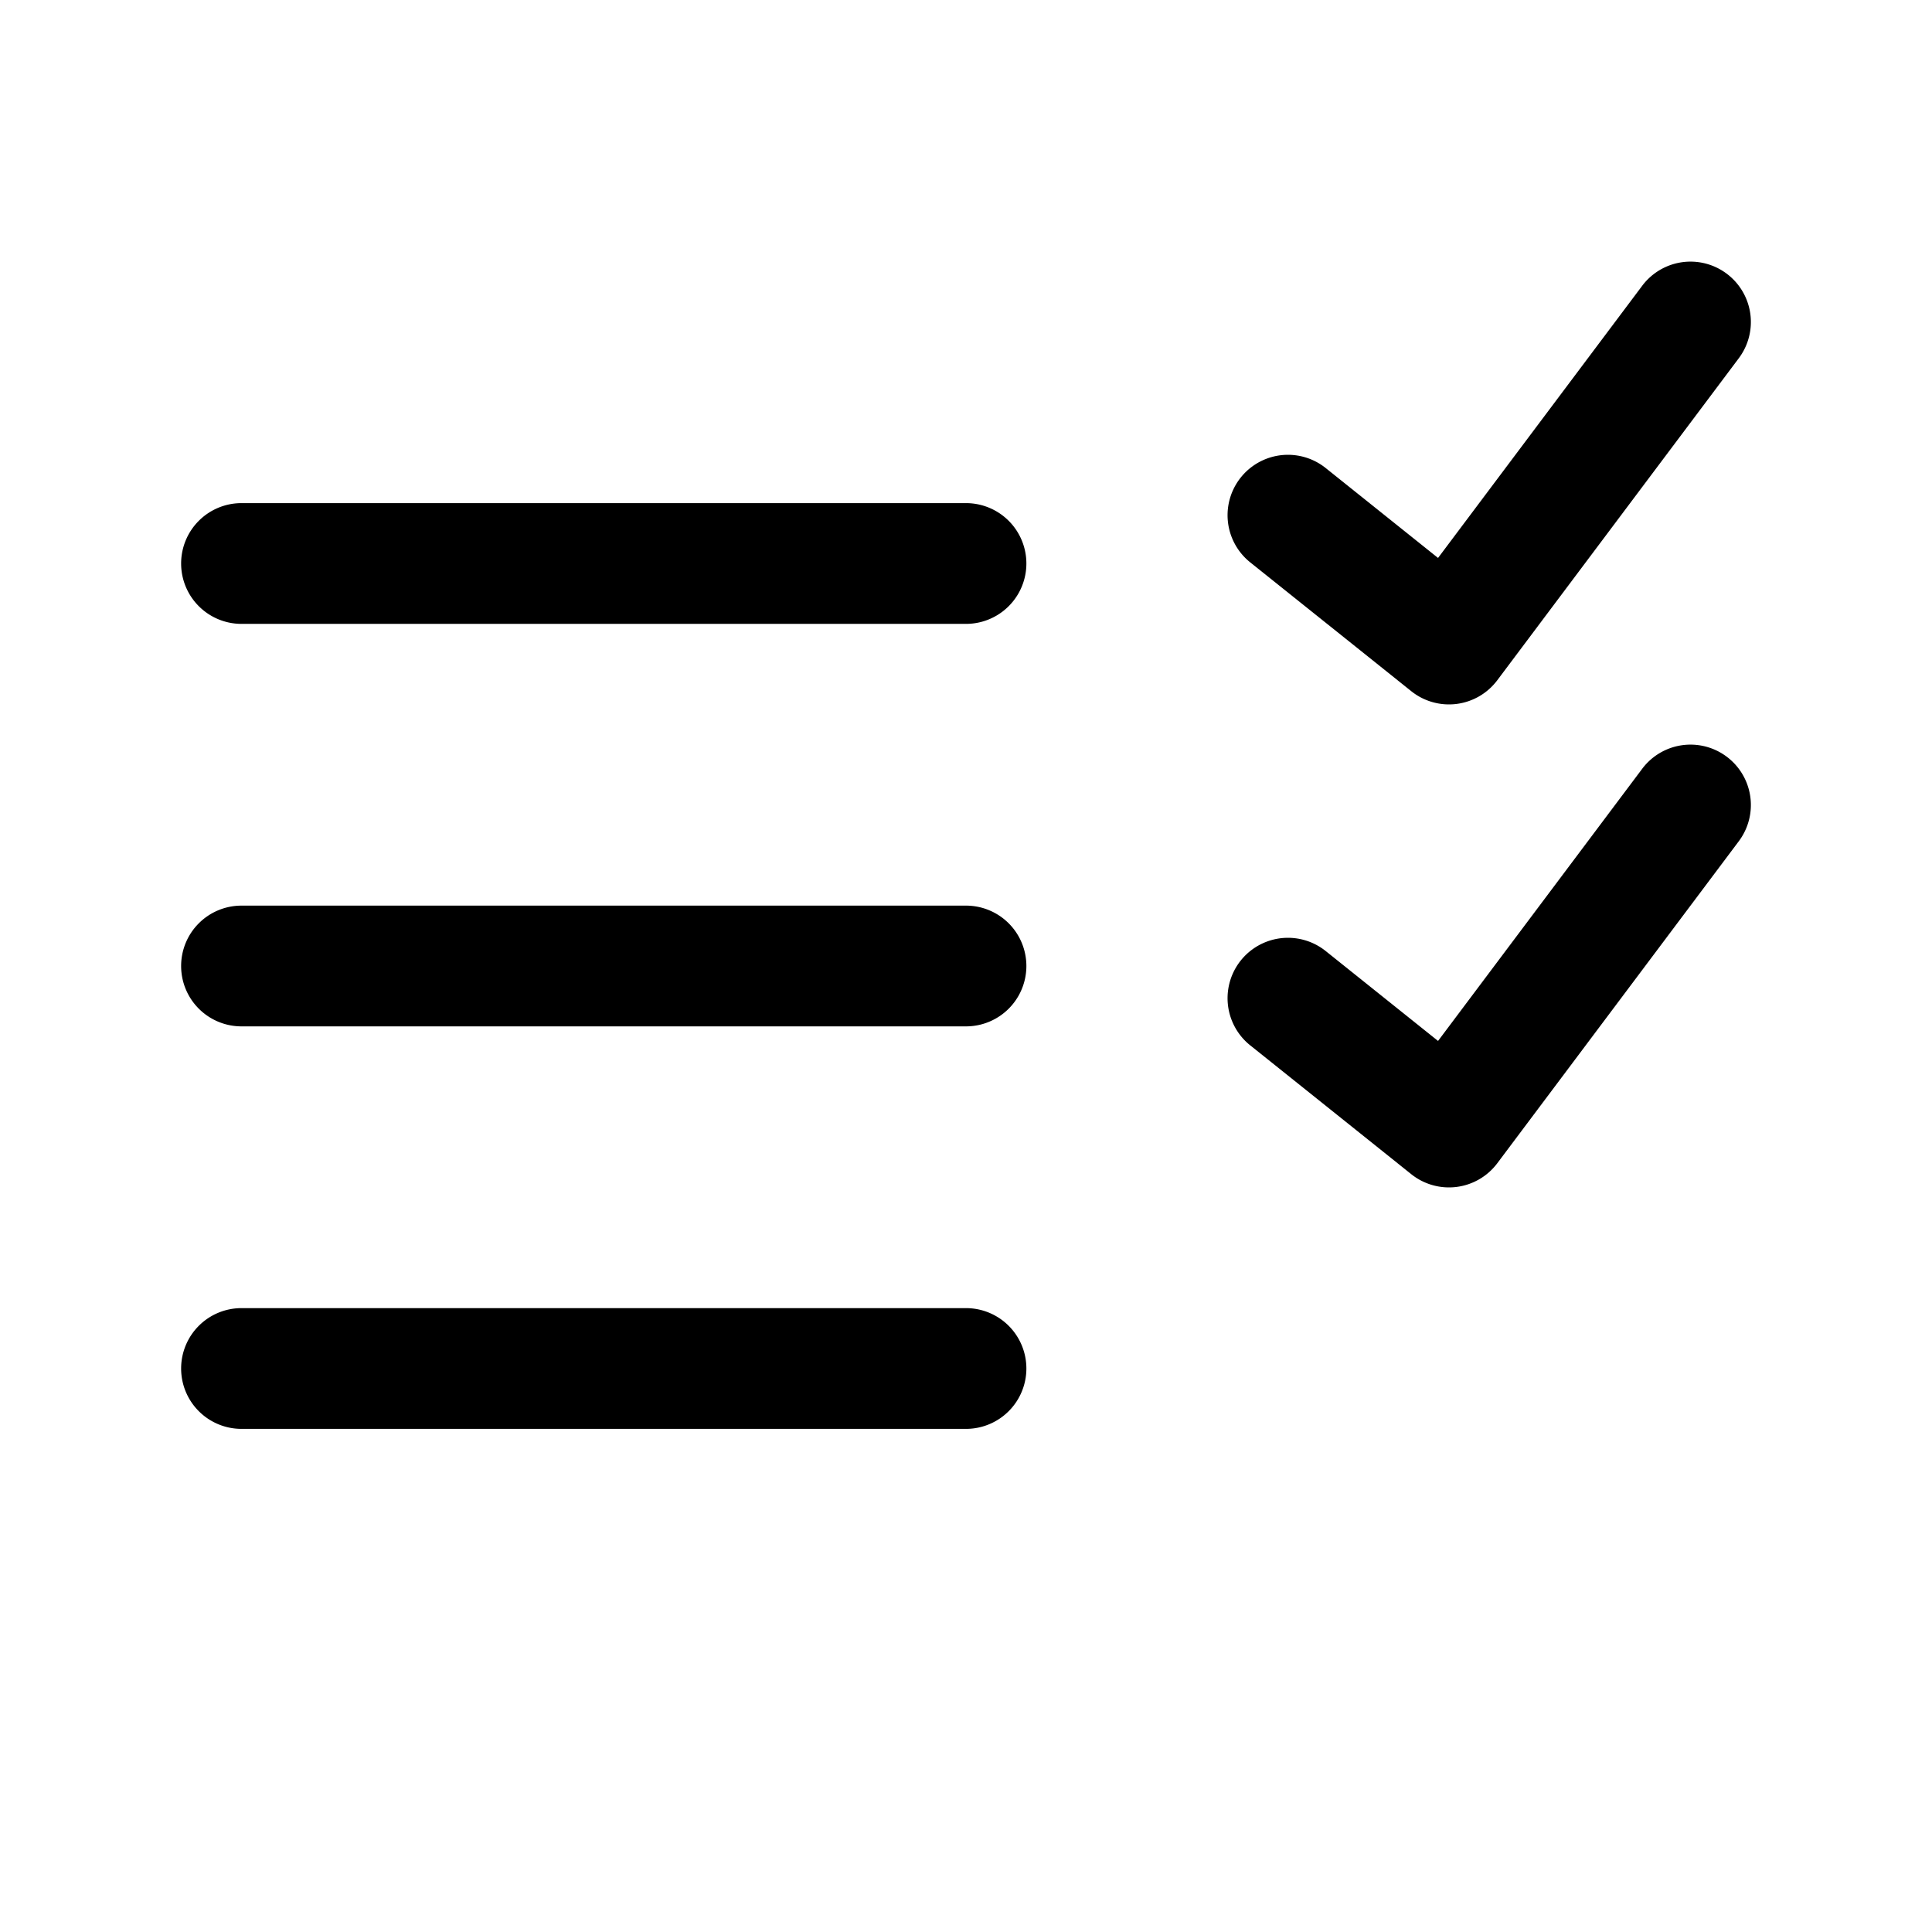 <svg xmlns="http://www.w3.org/2000/svg" viewBox="0 0 24 24"><path d="M21.6 4.45a.75.75 0 1 0-1.2-.9l-2.536 3.381-1.396-1.117a.75.75 0 1 0-.937 1.172l2 1.6A.75.75 0 0 0 18.6 8.45l3-4ZM2.25 7A.75.75 0 0 1 3 6.25h9a.75.75 0 0 1 0 1.5H3A.75.75 0 0 1 2.25 7Zm19.35 3.45a.75.75 0 1 0-1.2-.9l-2.536 3.381-1.396-1.117a.75.75 0 1 0-.937 1.172l2 1.6a.75.75 0 0 0 1.069-.136l3-4ZM2.25 12a.75.75 0 0 1 .75-.75h9a.75.75 0 0 1 0 1.5H3a.75.75 0 0 1-.75-.75Zm0 5a.75.75 0 0 1 .75-.75h9a.75.75 0 0 1 0 1.5H3a.75.75 0 0 1-.75-.75Z"/></svg>